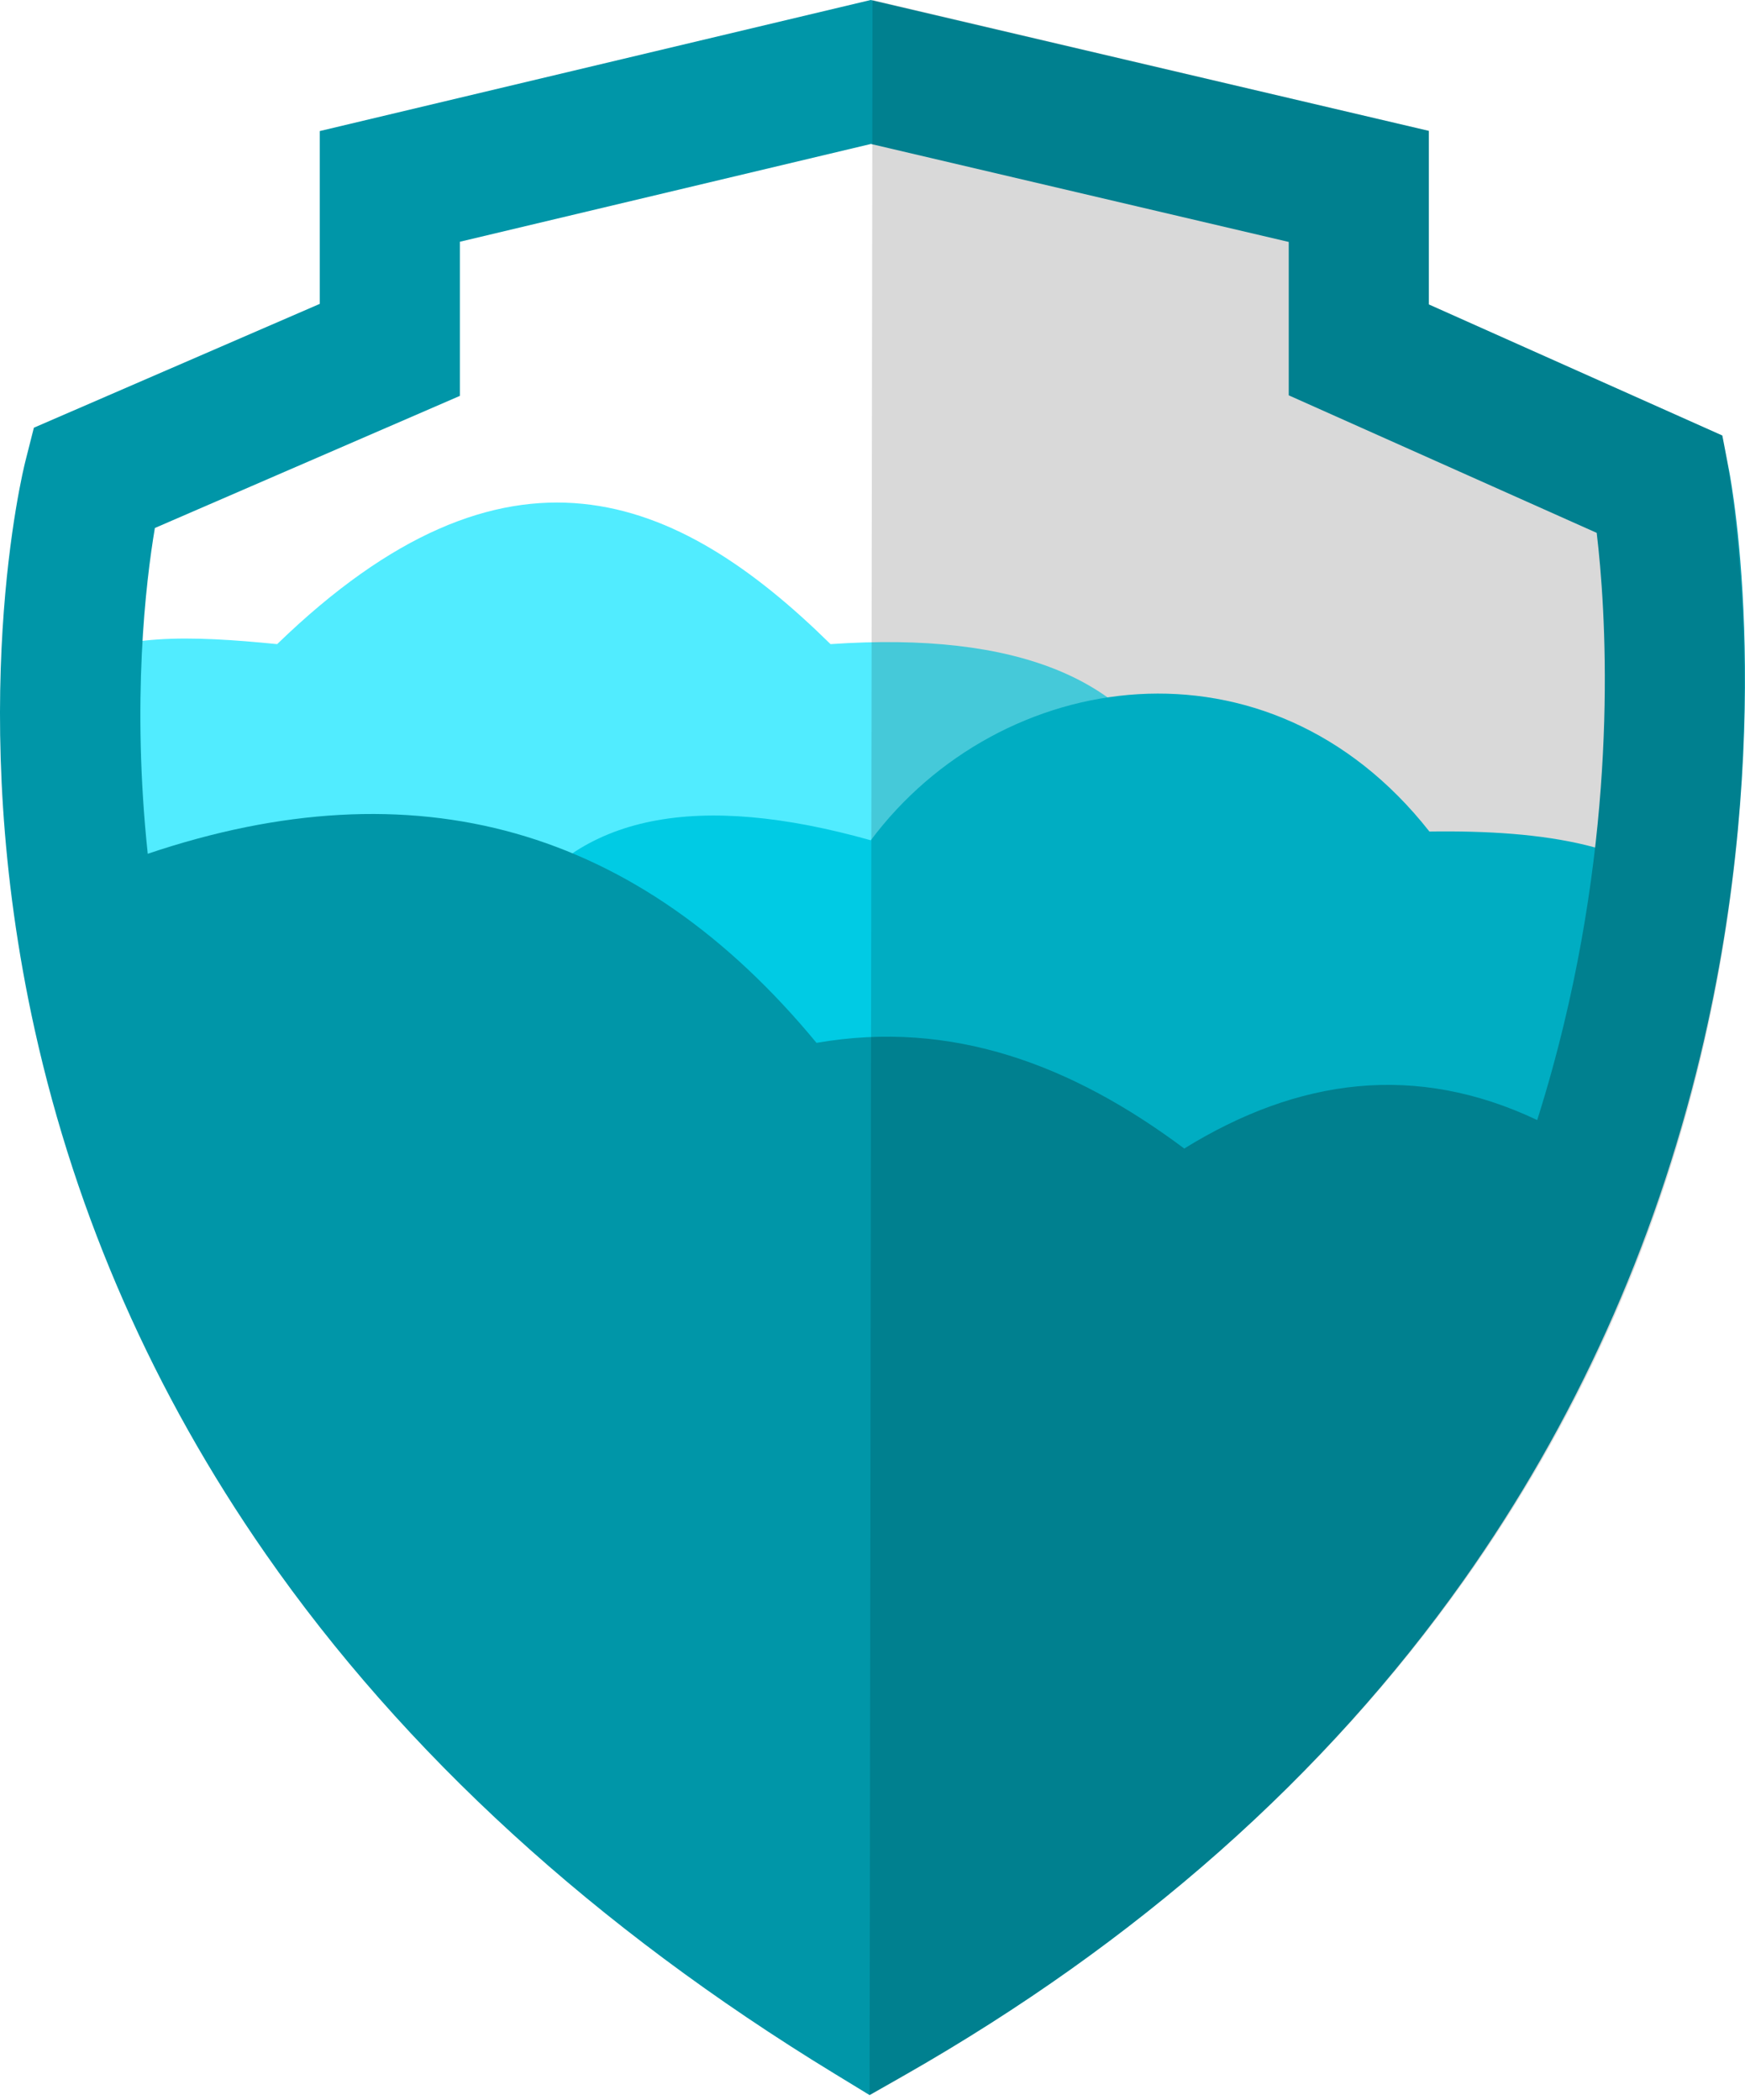 <?xml version="1.0" encoding="UTF-8"?>
<svg width="256px" height="308px" viewBox="0 0 256 308" version="1.1" xmlns="http://www.w3.org/2000/svg" xmlns:xlink="http://www.w3.org/1999/xlink" preserveAspectRatio="xMidYMid">
	<g>
		<path d="M172.965,115.543 C166.359,99.604 149.308,92.591 121.842,94.478 C99.322,72.315 74.425,61.76 40.663,94.478 C28.21,93.239 16.525,92.775 10.287,97.817 L16.772,140.719 L94.355,160.757 L172.965,115.543 Z" fill="#51ecff"></path>
		<path d="M248.492,132.755 C241.085,123.943 226.692,121.727 209.7,121.965 C186.066,91.908 146.723,97.877 127.751,123.25 C102.647,116.188 84.535,119.156 75.087,134.553 L118.245,157.93 L171.423,174.885 L232.037,182.963 L248.492,132.755 Z" fill="#00cbe4"></path>
		<path d="M22.721,77.445 L67.466,58.067 L67.466,35.46 L127.768,21.116 L189.064,35.487 L189.064,57.984 L234.243,78.158 C235.559,89.18 237.468,116.83 229.437,150.184 C228.288,154.953 226.981,159.655 225.517,164.285 C207.673,155.843 190.465,158.13 173.736,168.464 C157.289,156.174 139.629,149.515 119.787,152.964 C93.597,121.247 60.891,112.009 21.675,125.229 C19.303,102.88 21.376,85.433 22.721,77.445 M253.683,69.133 L252.67,63.878 L209.616,44.653 L209.616,19.196 L127.734,0 L46.914,19.223 L46.914,44.57 L4.97,62.736 L3.728,67.633 C3.355,69.105 -5.295,104.235 5.102,151.08 C11.193,178.52 22.583,204.367 38.96,227.901 C59.29,257.118 87.363,282.768 122.4,304.142 L127.574,307.299 L132.839,304.299 C166.853,284.914 194.4,260.52 214.716,231.795 C231.026,208.734 242.7,182.895 249.418,154.996 C260.85,107.515 253.982,70.678 253.683,69.133" fill="#0096a8"></path>
		<path d="M128,0 L127.573,307.299 C287.54,219.329 252.67,63.878 252.67,63.878 L209.615,44.654 L209.615,19.196 L128,0 Z" fill-opacity="0.15" fill="#000000"></path>
	</g>
</svg>
